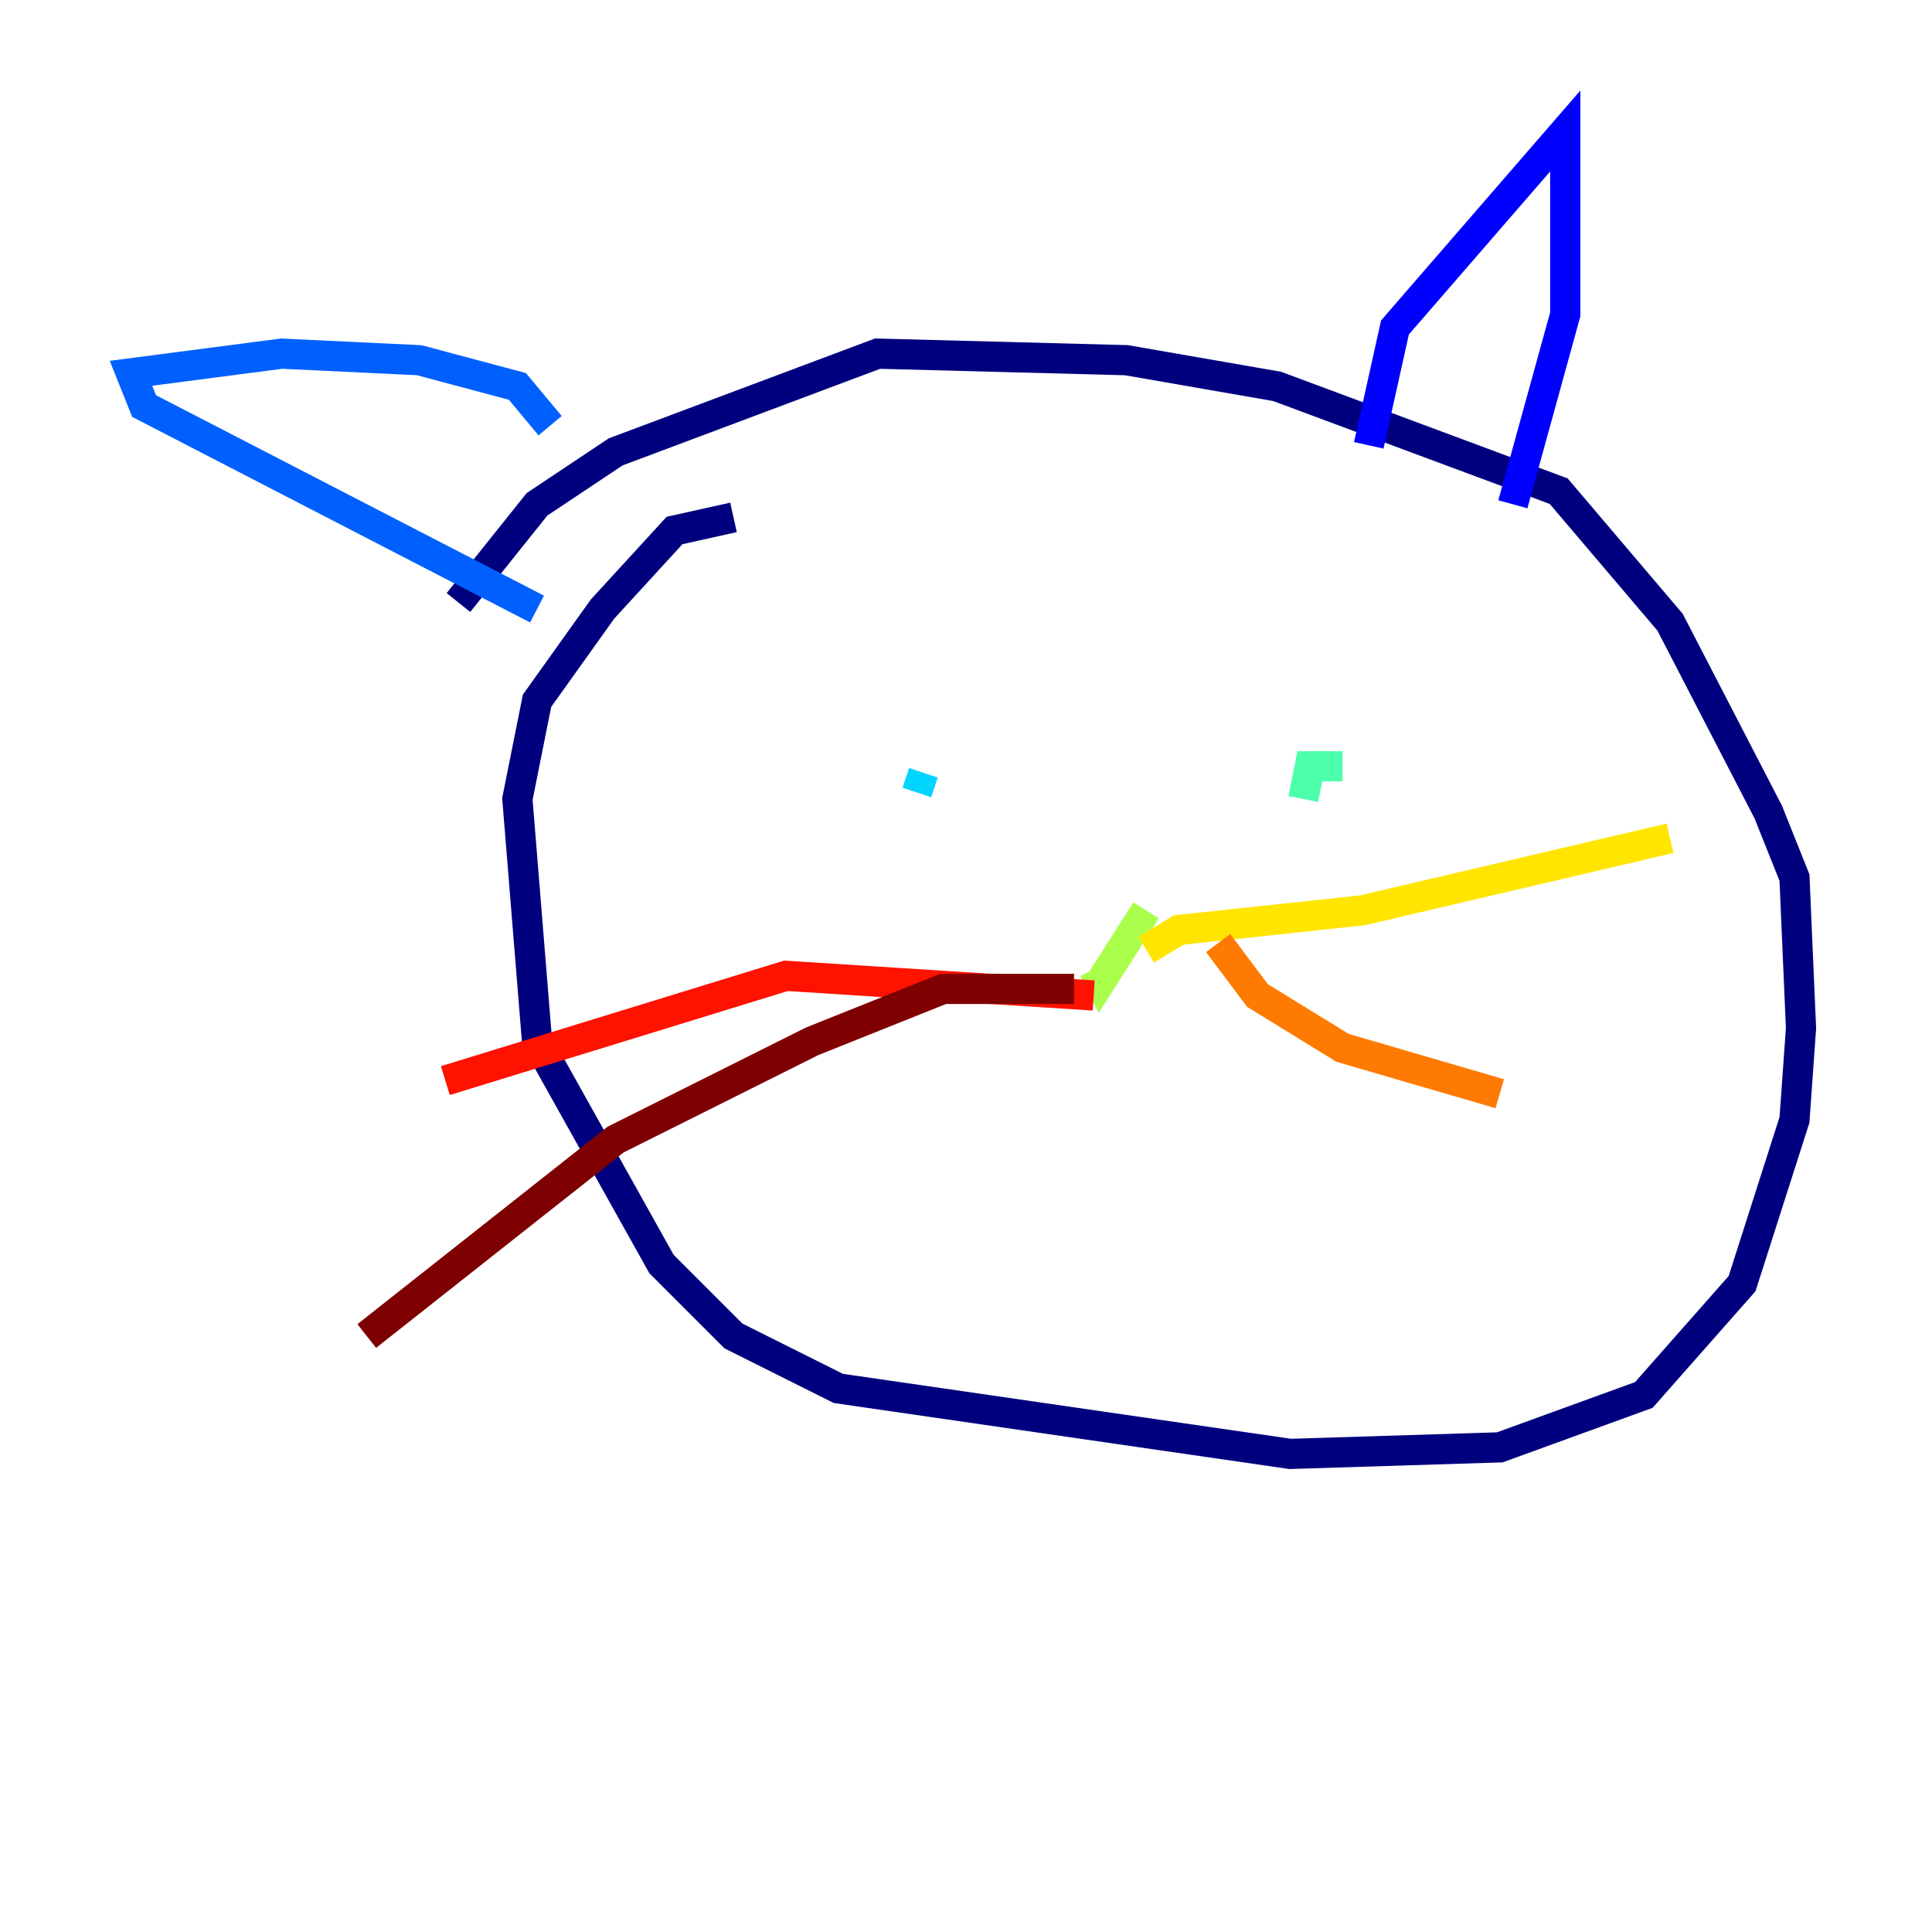 <?xml version="1.0" encoding="utf-8" ?>
<svg baseProfile="tiny" height="128" version="1.2" viewBox="0,0,128,128" width="128" xmlns="http://www.w3.org/2000/svg" xmlns:ev="http://www.w3.org/2001/xml-events" xmlns:xlink="http://www.w3.org/1999/xlink"><defs /><polyline fill="none" points="48.597,34.278 44.691,35.146 39.919,40.352 35.58,46.427 34.278,52.936 35.58,68.99 43.824,83.742 48.597,88.515 55.539,91.986 85.478,96.325 99.363,95.891 108.909,92.42 115.417,85.044 118.888,74.197 119.322,68.122 118.888,58.142 117.153,53.803 110.644,41.22 103.268,32.542 84.61,25.6 74.63,23.864 58.142,23.43 40.786,29.939 35.58,33.41 30.373,39.919" stroke="#00007f" stroke-width="2" /><polyline fill="none" points="90.685,29.505 92.42,21.695 103.702,8.678 103.702,20.827 100.231,33.41" stroke="#0000fe" stroke-width="2" /><polyline fill="none" points="36.447,28.203 34.278,25.6 27.77,23.864 18.658,23.43 8.678,24.732 9.546,26.902 35.58,40.352" stroke="#0060ff" stroke-width="2" /><polyline fill="none" points="61.18,51.2 60.746,52.502" stroke="#00d4ff" stroke-width="2" /><polyline fill="none" points="88.949,50.766 86.78,50.766 86.346,52.936" stroke="#4cffaa" stroke-width="2" /><polyline fill="none" points="75.932,60.312 72.895,65.085 72.461,64.217" stroke="#aaff4c" stroke-width="2" /><polyline fill="none" points="75.932,62.915 78.102,61.614 90.251,60.312 110.644,55.539" stroke="#ffe500" stroke-width="2" /><polyline fill="none" points="80.705,62.481 83.308,65.953 88.949,69.424 99.363,72.461" stroke="#ff7a00" stroke-width="2" /><polyline fill="none" points="72.461,65.953 52.068,64.651 29.505,71.593" stroke="#fe1200" stroke-width="2" /><polyline fill="none" points="71.159,65.519 62.481,65.519 53.803,68.99 40.786,75.498 24.298,88.515" stroke="#7f0000" stroke-width="2" /></svg>